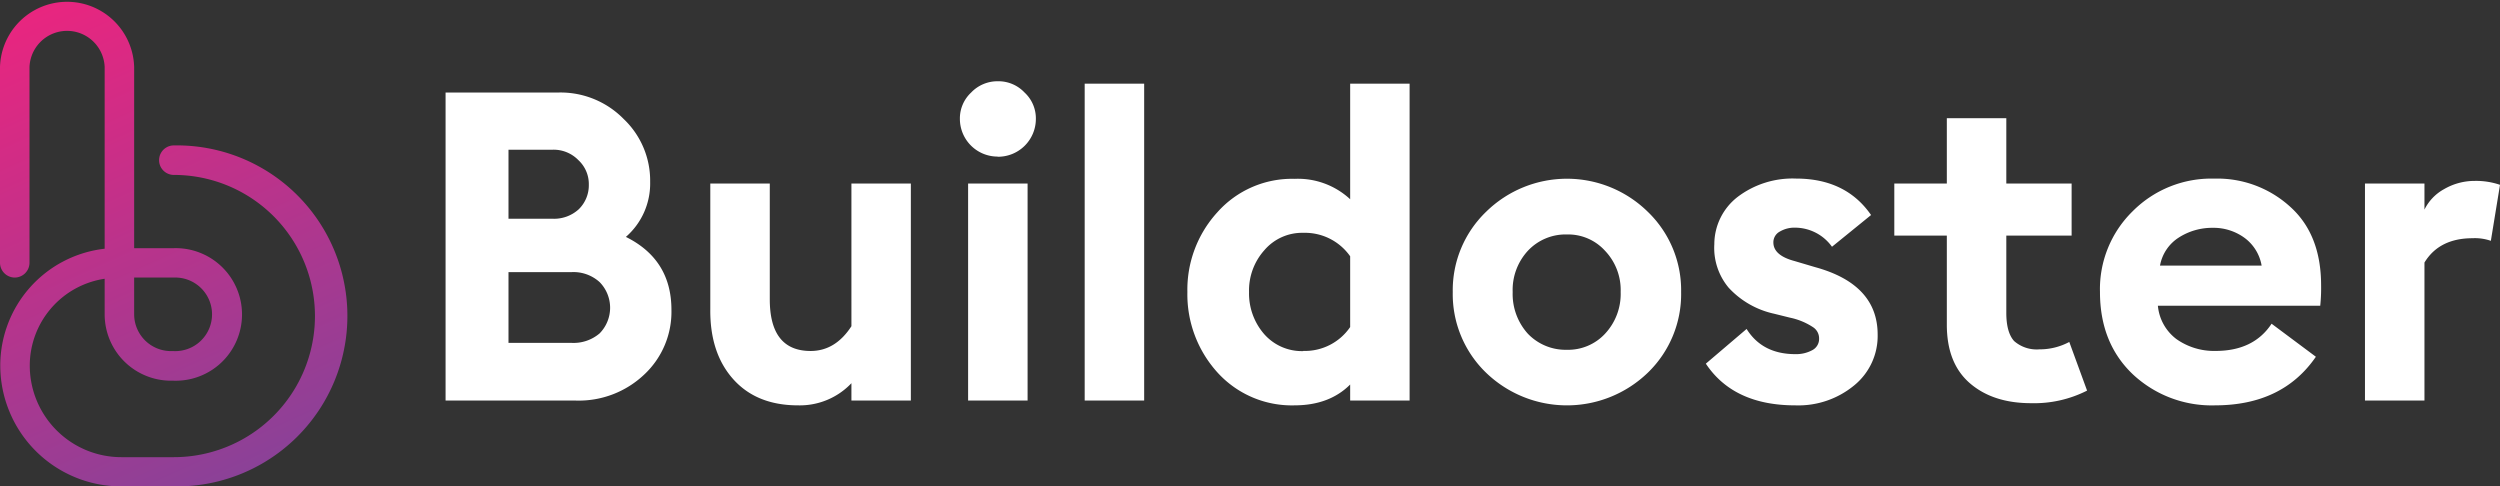 <svg xmlns="http://www.w3.org/2000/svg" xmlns:xlink="http://www.w3.org/1999/xlink" viewBox="0 0 459.35 89.37"><rect x="0" y="0" width="459.35" height="89.37" fill="#333333" stroke="none"/><defs><style>.cls-1{fill:url(#linear-gradient);}.cls-2{fill:#fff;}</style><linearGradient id="linear-gradient" x1="-646.56" y1="98.85" x2="-690.79" y2="196.74" gradientTransform="matrix(1, 0, 0, -1, 694, 195.37)" gradientUnits="userSpaceOnUse"><stop offset="0" stop-color="#81449a"/><stop offset="1" stop-color="#ed247e"/></linearGradient></defs><g id="Layer_2" data-name="Layer 2"><g id="Layer_1-2" data-name="Layer 1"><path class="cls-1" d="M31.94,89.37H22.28A22.23,22.23,0,0,1,.05,67.14,21.61,21.61,0,0,1,19.23,45.7V12.32a6.91,6.91,0,0,0-13.81,0v36A2.73,2.73,0,0,1,2.71,51,2.73,2.73,0,0,1,0,48.31v-36a12.33,12.33,0,0,1,24.65,0V45.6h7.29a12.18,12.18,0,1,1,0,24.35H31.4A12.2,12.2,0,0,1,19.23,57.78V51.22a16.15,16.15,0,0,0-13.76,16A16.83,16.83,0,0,0,22.28,84h9.66a25.93,25.93,0,0,0,0-51.86,2.71,2.71,0,0,1,0-5.42,31.33,31.33,0,1,1,0,62.65ZM24.65,51v6.76a6.77,6.77,0,0,0,6.75,6.75h.54a6.76,6.76,0,1,0,0-13.51Z"/><path class="cls-2" d="M81.87,73.6V17H102.6a16.25,16.25,0,0,1,12,4.87,15.62,15.62,0,0,1,4.86,11.56A13,13,0,0,1,115,43.53q8.37,4.15,8.37,13.4a15.77,15.77,0,0,1-5,11.89,17.46,17.46,0,0,1-12.53,4.78ZM93.43,63H105a7.37,7.37,0,0,0,5.18-1.75,6.72,6.72,0,0,0,0-9.41A7.15,7.15,0,0,0,105,50H93.43Zm0-22.81h8.06a6.72,6.72,0,0,0,4.86-1.75,6.17,6.17,0,0,0,1.84-4.55,6,6,0,0,0-1.92-4.47,6.34,6.34,0,0,0-4.78-1.91H93.43Z"/><path class="cls-2" d="M167.36,33.72V73.6H156.44V70.41a13.06,13.06,0,0,1-9.81,4.07q-7.59,0-11.89-4.79t-4.23-12.84V33.72h10.93V55q0,9.48,7.5,9.49,4.55,0,7.5-4.55V33.72Z"/><path class="cls-2" d="M183.31,28.77a6.93,6.93,0,0,1-6.94-6.93A6.5,6.5,0,0,1,178.44,17a6.67,6.67,0,0,1,4.87-2.07A6.58,6.58,0,0,1,188.25,17a6.47,6.47,0,0,1,2.08,4.87,6.95,6.95,0,0,1-7,6.93ZM177.88,73.6V33.72h10.93V73.6Z"/><path class="cls-2" d="M199.3,73.6V15.37h10.93V73.6Z"/><path class="cls-2" d="M237.87,74.48a18.44,18.44,0,0,1-14.19-6.06,21.37,21.37,0,0,1-5.51-14.76A21.09,21.09,0,0,1,223.68,39a18.34,18.34,0,0,1,14.19-6.14,14.11,14.11,0,0,1,10.21,3.75V15.37H259V73.6H248.08V70.65Q244.26,74.47,237.87,74.48Zm1.6-10a10.08,10.08,0,0,0,8.61-4.39v-13a10.15,10.15,0,0,0-8.61-4.31A9.12,9.12,0,0,0,232.29,46a11.07,11.07,0,0,0-2.79,7.66,11.36,11.36,0,0,0,2.79,7.74A9.21,9.21,0,0,0,239.47,64.51Z"/><path class="cls-2" d="M302.75,68.5a21.4,21.4,0,0,1-29.68,0,20.07,20.07,0,0,1-6.14-14.84,20,20,0,0,1,6.14-14.76,21.2,21.2,0,0,1,29.68,0,20,20,0,0,1,6.14,14.76A20.07,20.07,0,0,1,302.75,68.5Zm-14.84-4.23a9.24,9.24,0,0,0,7-2.95,10.7,10.7,0,0,0,2.87-7.66,10.45,10.45,0,0,0-2.87-7.58,9.14,9.14,0,0,0-7-3,9.49,9.49,0,0,0-7.18,3,10.6,10.6,0,0,0-2.79,7.58,10.87,10.87,0,0,0,2.79,7.66A9.61,9.61,0,0,0,287.91,64.27Z"/><path class="cls-2" d="M329.86,74.48q-11.33,0-16.43-7.66l7.49-6.38q2.88,4.62,8.94,4.63a6.25,6.25,0,0,0,3.11-.72,2.32,2.32,0,0,0,1.27-2.15,2.44,2.44,0,0,0-1.11-2.08,12.2,12.2,0,0,0-4.23-1.75L326,57.65a16,16,0,0,1-8.38-4.79,11.38,11.38,0,0,1-2.63-8,11,11,0,0,1,4.31-8.7,16.7,16.7,0,0,1,10.69-3.35q9.17,0,13.8,6.7l-7.18,5.83a8.39,8.39,0,0,0-6.78-3.51,5.26,5.26,0,0,0-2.79.71,2.23,2.23,0,0,0-1.2,2c0,1.59,1.3,2.74,3.91,3.43l3.75,1.11Q345,52.23,345,61.48a11.71,11.71,0,0,1-4.31,9.33A16.1,16.1,0,0,1,329.86,74.48Z"/><path class="cls-2" d="M373.19,74.08q-7,0-11.25-3.67c-2.82-2.45-4.23-6-4.23-10.77V43.29h-9.65V33.72h9.65v-12h10.93v12h12v9.57h-12v14.2q0,3.59,1.44,5.18a6.29,6.29,0,0,0,4.62,1.52,11.53,11.53,0,0,0,5.51-1.36l3.27,8.94A21.48,21.48,0,0,1,373.19,74.08Z"/><path class="cls-2" d="M407,74.48a21.2,21.2,0,0,1-15.15-5.74q-6-5.74-6-15.08a20,20,0,0,1,6-14.84,20.38,20.38,0,0,1,15-6A19.86,19.86,0,0,1,420.81,38q5.67,5.1,5.67,14.43a31.43,31.43,0,0,1-.16,3.75H396.49a8.65,8.65,0,0,0,3.43,6.14,12,12,0,0,0,7.17,2.16q7,0,10.29-5l8.14,6.07Q419.39,74.47,407,74.48ZM396.88,48.8h18.67a8,8,0,0,0-3.27-5.19,9.66,9.66,0,0,0-5.74-1.75,11.34,11.34,0,0,0-6.15,1.75A7.72,7.72,0,0,0,396.88,48.8Z"/><path class="cls-2" d="M434.54,73.6V33.72h10.93v4.79a8.64,8.64,0,0,1,3.59-3.75,11.15,11.15,0,0,1,5.66-1.52,13.6,13.6,0,0,1,4.63.72l-1.68,10.29a8.89,8.89,0,0,0-3.35-.48q-6.13,0-8.85,4.47V73.6Z"/></g></g></svg>